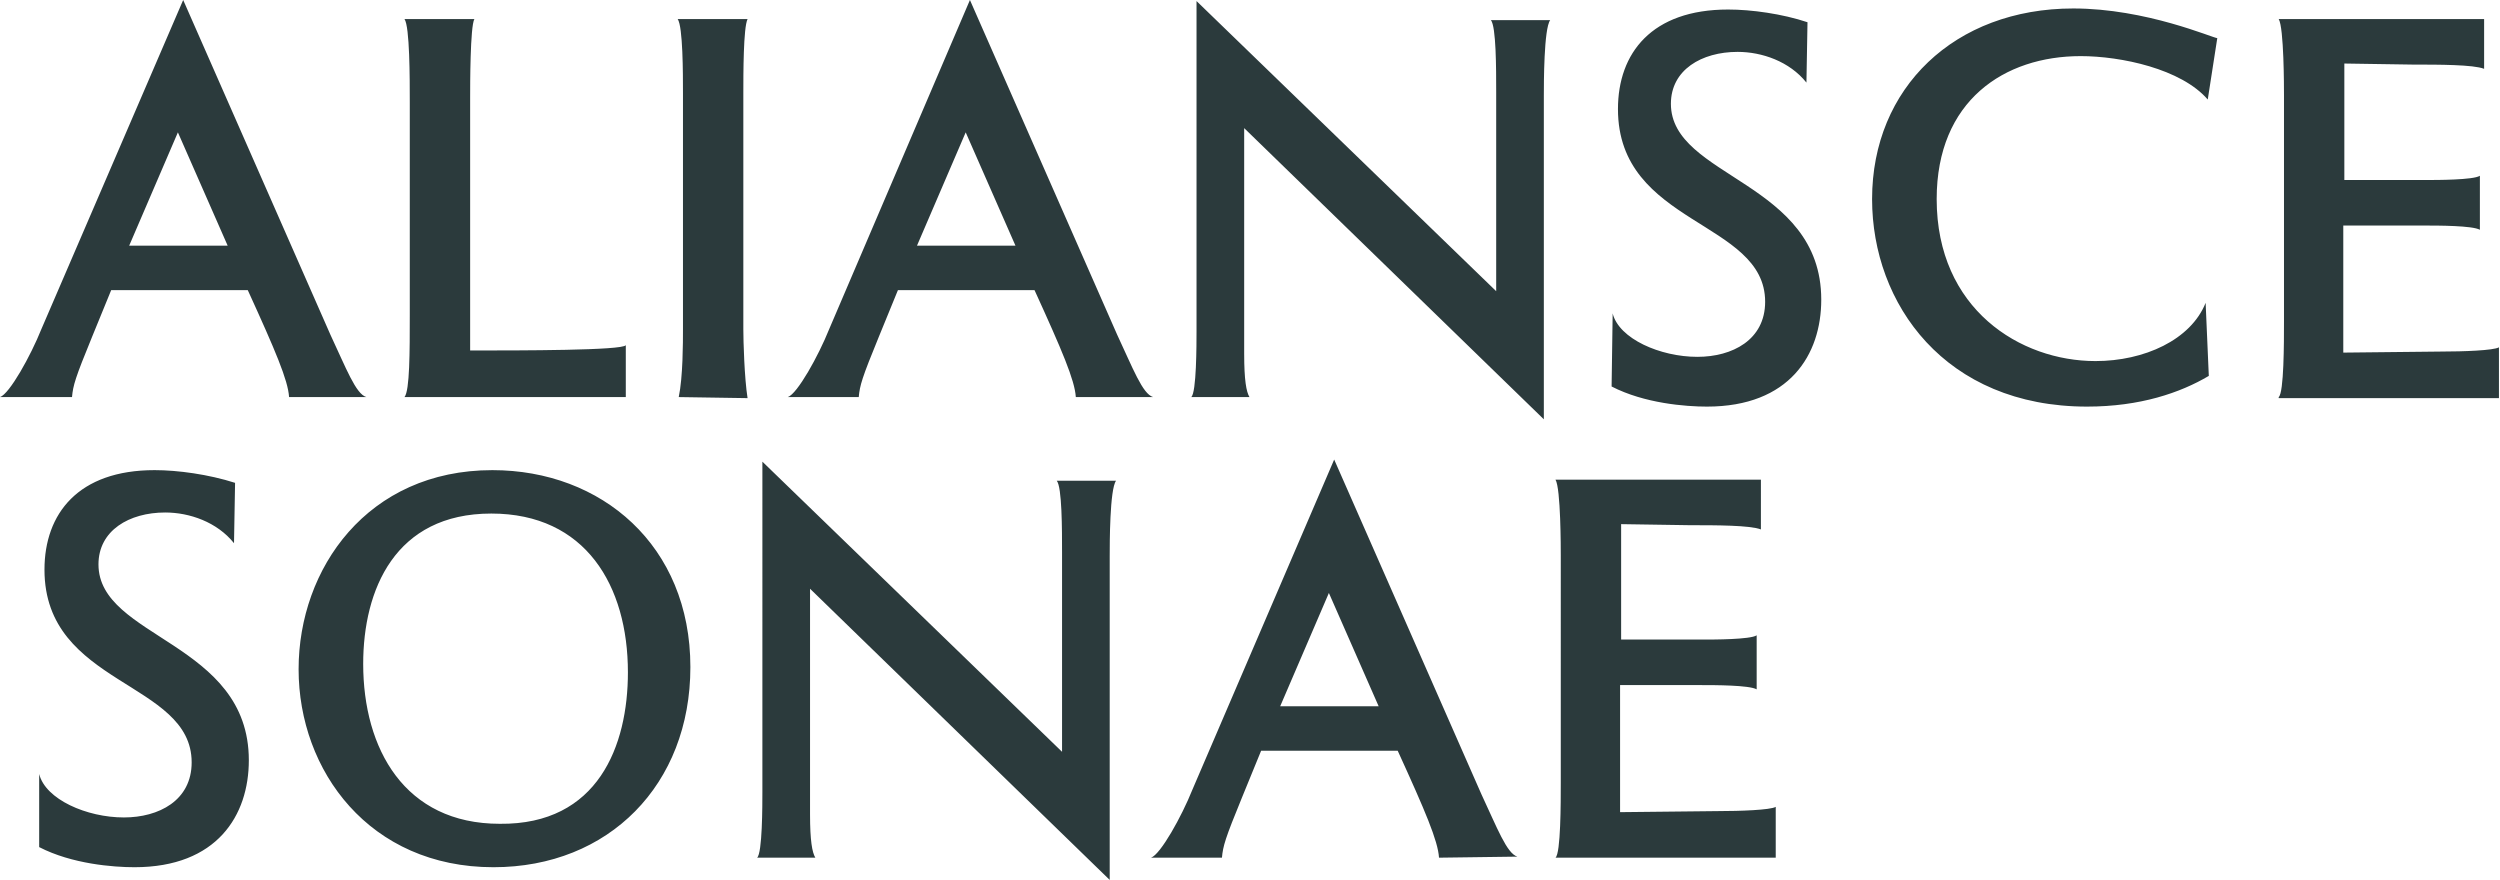 <svg version="1.1" id="Camada_1" xmlns="http://www.w3.org/2000/svg" x="0" y="0" viewBox="0 0 236.1 83.1" style="enable-background:new 0 0 236.1 83.1" xml:space="preserve"><style>.st0{fill:#2b3a3c}</style><path class="st0" d="M27.3 37.5c-.1-1.6-1.3-4.4-3.9-10.1H10.5l-1.8 4.4c-1.6 3.9-1.8 4.6-1.9 5.7H0c.9-.3 2.9-3.9 3.9-6.4L17.3 0l13.9 31.6c1.5 3.2 2.4 5.6 3.4 5.9h-7.3zm-10.5-25-4.6 10.7h9.3l-4.7-10.7zM38.2 37.5c.5-.6.5-4.3.5-7.8v-20c0-2.3 0-7.2-.5-7.9h6.6c-.4.7-.4 6.3-.4 7.4v23.9c4.8 0 14.4 0 14.7-.5v4.9H38.2zM64.1 37.5c.4-1.9.4-5.2.4-6.4V8.8c0-1.8 0-6.3-.5-7h6.6c-.4.8-.4 5.2-.4 7v22.3c0 1.1.1 4.6.4 6.5l-6.5-.1zM101.6 37.5c-.1-1.6-1.3-4.4-3.9-10.1H84.8L83 31.8c-1.6 3.9-1.8 4.6-1.9 5.7h-6.7c.9-.3 2.9-3.9 3.9-6.4L91.6 0l13.9 31.6c1.5 3.2 2.4 5.6 3.4 5.9h-7.3zm-10.4-25-4.6 10.7h9.3l-4.7-10.7zM117.5 12.1v21.3c0 2.5.2 3.6.5 4.1h-5.5c.5-.4.5-5 .5-6.2V.1l28.3 27.4V8.7c0-2.2 0-6.2-.5-6.8h5.6c-.6.8-.6 6-.6 7.1v30.6l-28.3-27.5zM152.3 29.6c.6 2.4 4.5 4.1 8 4.1 3.3 0 6.4-1.6 6.4-5.2 0-7.7-13.9-7.2-13.9-18.2 0-5.3 3.2-9.4 10.4-9.4 2.2 0 5.1.4 7.5 1.2l-.1 5.7c-1.6-2-4.2-2.9-6.5-2.9-3.4 0-6.3 1.7-6.3 4.9 0 7 14.2 7.3 14.2 18.5 0 5.2-3 10.1-10.8 10.1-2 0-5.9-.3-9-1.9l.1-6.9zM208.6 35.5c-2.7 1.6-6.5 2.9-11.5 2.9-13.4 0-20.3-9.7-20.3-19.6 0-10.5 7.8-18 19-18 6.9 0 13.2 2.8 13.6 2.8l-.9 5.8c-2.5-2.9-8.2-4.1-12-4.1-7.2 0-13.6 4.2-13.6 13.5 0 10.4 7.9 15.3 15 15.3 4.6 0 9-2 10.4-5.5l.3 6.9zM215.2 37.5c.5-.4.5-5.2.5-7.1V9c0-.7 0-6.4-.5-7.2h19.4v4.7c-1-.4-4.3-.4-6.7-.4l-6.5-.1v11h7.8c.9 0 4.4 0 5-.4v5.1c-.7-.4-4-.4-5.2-.4h-7.7v12l9.3-.1c2 0 4.9-.1 5.4-.4v4.8h-20.8v-.1z"/><g><path class="st0" d="M3.7 73.1c.6 2.4 4.5 4.1 8 4.1 3.3 0 6.4-1.6 6.4-5.2 0-7.7-13.9-7.2-13.9-18.2 0-5.3 3.2-9.4 10.4-9.4 2.2 0 5.1.4 7.6 1.2l-.1 5.7c-1.6-2-4.2-2.9-6.5-2.9-3.4 0-6.3 1.7-6.3 4.9 0 7 14.2 7.3 14.2 18.5 0 5.2-3 10.1-10.8 10.1-2 0-5.9-.3-9-1.9v-6.9zM28.2 63.2c0-9.5 6.5-18.8 18.3-18.8 10.3 0 18.7 7.1 18.7 18.6 0 11.1-7.7 18.9-18.6 18.9-11.7 0-18.4-9.1-18.4-18.7zm31.1.3c0-8.2-4-15-12.9-15-9.1 0-12.1 7.2-12.1 14.2 0 8 3.9 15.1 12.9 15.1 9.3.1 12.1-7.4 12.1-14.3zM76.5 55.6v21.3c0 2.5.2 3.6.5 4.1h-5.5c.5-.4.5-5 .5-6.2V43.6L100.3 71V52.2c0-2.2 0-6.2-.5-6.8h5.6c-.6.8-.6 6-.6 7.1v30.6L76.5 55.6zM135.9 81c-.1-1.6-1.3-4.4-3.9-10.1h-12.9l-1.8 4.4c-1.6 3.9-1.8 4.6-1.9 5.7h-6.7c.9-.3 2.9-3.9 3.9-6.4L126 43.4 139.9 75c1.5 3.2 2.4 5.6 3.4 5.9l-7.4.1zm-10.4-25-4.6 10.7h9.3L125.5 56zM146.9 81c.5-.4.5-5.2.5-7.1V52.5c0-.7 0-6.4-.5-7.2h19.4V50c-1-.4-4.3-.4-6.7-.4l-6.5-.1v10.9h7.8c.9 0 4.4 0 5-.4v5.1c-.7-.4-4-.4-5.2-.4H153v12l9.3-.1c2 0 4.9-.1 5.4-.4V81h-20.8z"/></g></svg>